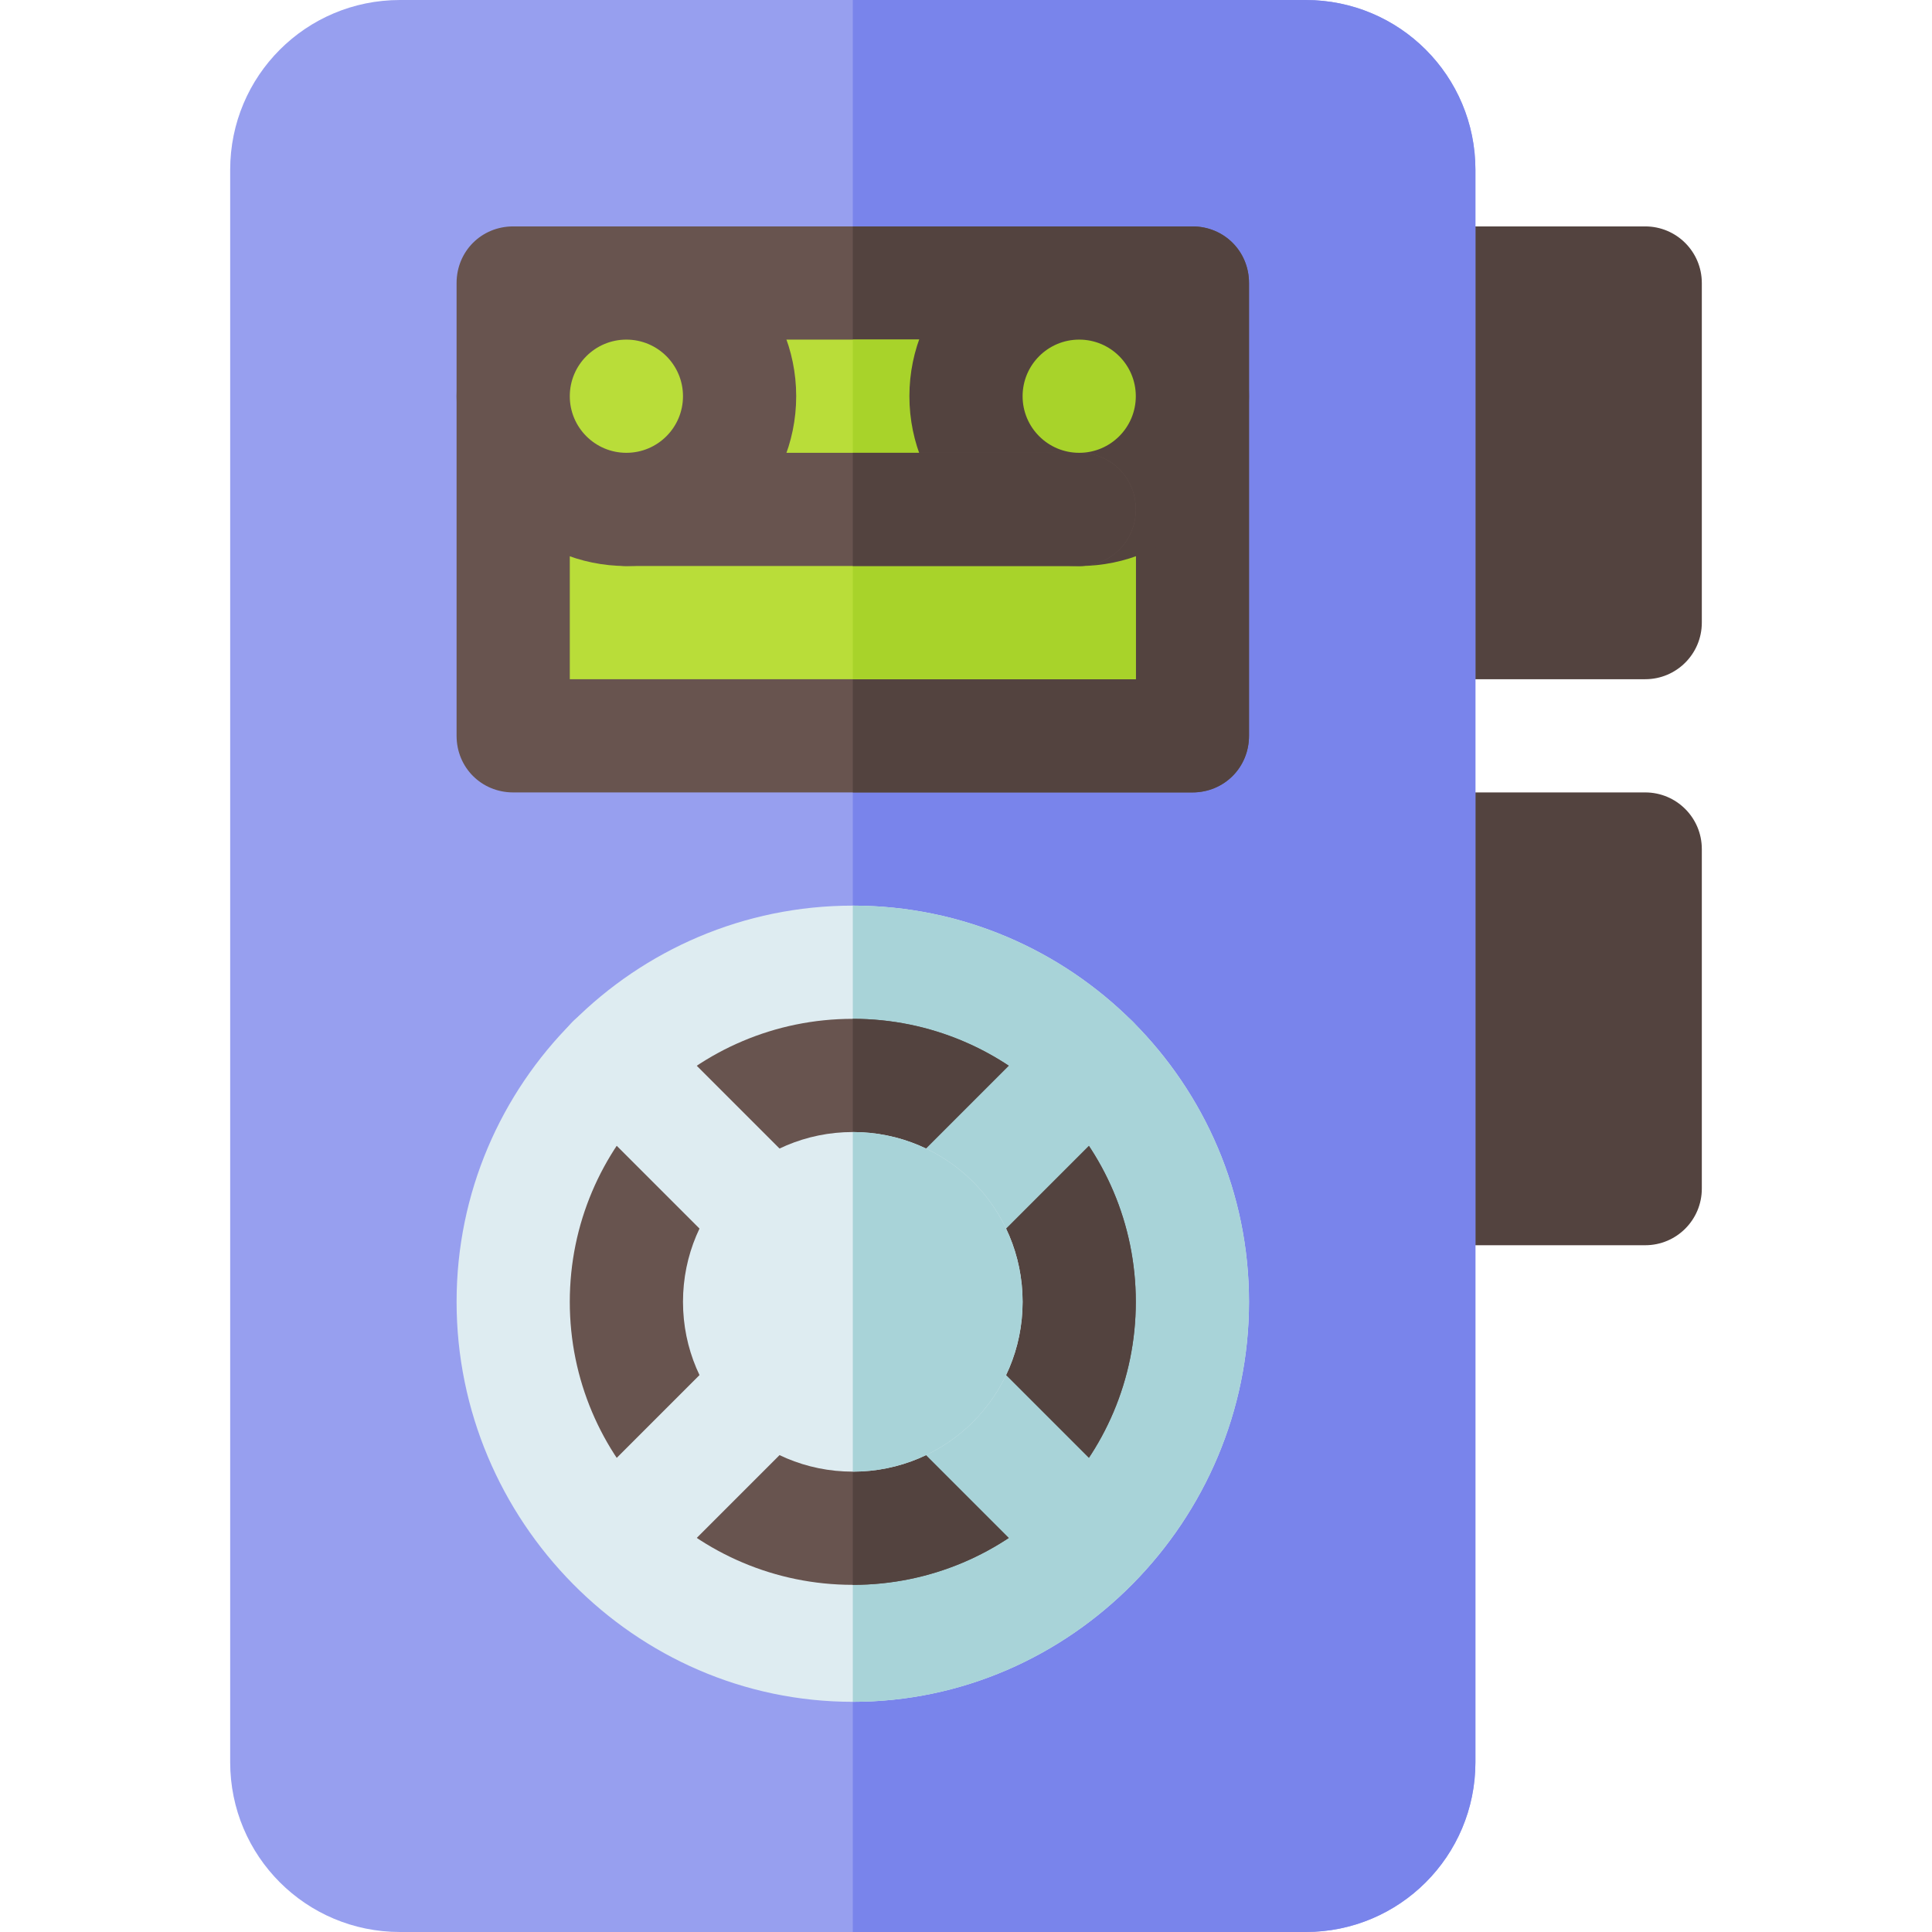 <svg xmlns="http://www.w3.org/2000/svg" height="512pt" version="1.1" viewBox="-61 0 512 512" width="512pt">
<g id="surface1">
<path d="M 375 180 L 315 180 C 306.711 180 300 173.289 300 165 L 300 75 C 300 66.711 306.711 60 315 60 L 375 60 C 383.289 60 390 66.711 390 75 L 390 165 C 390 173.289 383.289 180 375 180 Z M 375 180 " style=" stroke:none;fill-rule:nonzero;fill:rgb(32.549%,26.275%,24.706%);fill-opacity:1;" />
<path d="M 375 330 L 315 330 C 306.711 330 300 323.289 300 315 L 300 225 C 300 216.711 306.711 210 315 210 L 375 210 C 383.289 210 390 216.711 390 225 L 390 315 C 390 323.289 383.289 330 375 330 Z M 375 330 " style=" stroke:none;fill-rule:nonzero;fill:rgb(32.549%,26.275%,24.706%);fill-opacity:1;" />
<path d="M 285 0 L 45 0 C 20.098 0 0 20.098 0 45 L 0 467 C 0 491.898 20.098 512 45 512 L 285 512 C 309.902 512 330 491.898 330 467 L 330 45 C 330 20.098 309.902 0 285 0 Z M 285 0 " style=" stroke:none;fill-rule:nonzero;fill:rgb(59.216%,62.353%,93.725%);fill-opacity:1;" />
<path d="M 330 45 L 330 467 C 330 491.898 309.902 512 285 512 L 165 512 L 165 0 L 285 0 C 309.902 0 330 20.098 330 45 Z M 330 45 " style=" stroke:none;fill-rule:nonzero;fill:rgb(47.451%,51.765%,92.157%);fill-opacity:1;" />
<path d="M 255 60 L 75 60 C 66.598 60 60 66.598 60 75 L 60 195 C 60 203.398 66.598 210 75 210 L 255 210 C 263.402 210 270 203.398 270 195 L 270 75 C 270 66.598 263.402 60 255 60 Z M 255 60 " style=" stroke:none;fill-rule:nonzero;fill:rgb(40.784%,32.941%,30.98%);fill-opacity:1;" />
<path d="M 270 75 L 270 195 C 270 203.398 263.402 210 255 210 L 165 210 L 165 60 L 255 60 C 263.402 60 270 66.598 270 75 Z M 270 75 " style=" stroke:none;fill-rule:nonzero;fill:rgb(32.549%,26.275%,24.706%);fill-opacity:1;" />
<path d="M 90 90 L 240 90 L 240 180 L 90 180 Z M 90 90 " style=" stroke:none;fill-rule:nonzero;fill:rgb(72.549%,86.667%,22.353%);fill-opacity:1;" />
<path d="M 165 90 L 240 90 L 240 180 L 165 180 Z M 165 90 " style=" stroke:none;fill-rule:nonzero;fill:rgb(65.882%,82.745%,16.471%);fill-opacity:1;" />
<path d="M 165 240 C 107.102 240 60 287.102 60 345 C 60 402.898 107.102 451 165 451 C 222.898 451 270 402.898 270 345 C 270 287.102 222.898 240 165 240 Z M 165 240 " style=" stroke:none;fill-rule:nonzero;fill:rgb(87.059%,92.549%,94.51%);fill-opacity:1;" />
<path d="M 270 345 C 270 402.898 222.898 451 165 451 L 165 240 C 222.898 240 270 287.102 270 345 Z M 270 345 " style=" stroke:none;fill-rule:nonzero;fill:rgb(65.882%,82.745%,84.706%);fill-opacity:1;" />
<path d="M 165 270 C 123.602 270 90 303.602 90 345 C 90 386.398 123.602 420 165 420 C 206.398 420 240 386.398 240 345 C 240 303.602 206.398 270 165 270 Z M 165 270 " style=" stroke:none;fill-rule:nonzero;fill:rgb(40.784%,32.941%,30.98%);fill-opacity:1;" />
<path d="M 240 345 C 240 386.398 206.398 420 165 420 L 165 270 C 206.398 270 240 303.602 240 345 Z M 240 345 " style=" stroke:none;fill-rule:nonzero;fill:rgb(32.549%,26.275%,24.706%);fill-opacity:1;" />
<path d="M 143.789 338.789 C 139.949 338.789 136.113 337.324 133.184 334.395 L 90.762 291.973 C 84.902 286.113 84.902 276.621 90.762 270.762 C 96.621 264.902 106.113 264.902 111.973 270.762 L 154.395 313.184 C 160.254 319.043 160.254 328.535 154.395 334.395 C 151.465 337.324 147.629 338.789 143.789 338.789 Z M 143.789 338.789 " style=" stroke:none;fill-rule:nonzero;fill:rgb(87.059%,92.549%,94.51%);fill-opacity:1;" />
<path d="M 218.027 419.238 L 175.605 376.816 C 169.746 370.957 169.746 361.465 175.605 355.605 C 181.465 349.746 190.957 349.746 196.816 355.605 L 239.238 398.027 C 245.098 403.887 245.098 413.379 239.238 419.238 C 233.379 425.098 223.887 425.098 218.027 419.238 Z M 218.027 419.238 " style=" stroke:none;fill-rule:nonzero;fill:rgb(65.882%,82.745%,84.706%);fill-opacity:1;" />
<path d="M 101.367 423.633 C 97.527 423.633 93.691 422.168 90.762 419.238 C 84.902 413.379 84.902 403.887 90.762 398.027 L 133.184 355.605 C 139.043 349.746 148.535 349.746 154.395 355.605 C 160.254 361.465 160.254 370.957 154.395 376.816 L 111.973 419.238 C 109.043 422.168 105.203 423.633 101.367 423.633 Z M 101.367 423.633 " style=" stroke:none;fill-rule:nonzero;fill:rgb(87.059%,92.549%,94.51%);fill-opacity:1;" />
<path d="M 175.605 334.395 C 169.746 328.535 169.746 319.043 175.605 313.184 L 218.027 270.762 C 223.887 264.902 233.379 264.902 239.238 270.762 C 245.098 276.621 245.098 286.113 239.238 291.973 L 196.816 334.395 C 190.957 340.254 181.465 340.254 175.605 334.395 Z M 175.605 334.395 " style=" stroke:none;fill-rule:nonzero;fill:rgb(65.882%,82.745%,84.706%);fill-opacity:1;" />
<path d="M 105 150 C 80.188 150 60 129.812 60 105 C 60 80.188 80.188 60 105 60 C 129.812 60 150 80.188 150 105 C 150 129.812 129.812 150 105 150 Z M 105 150 " style=" stroke:none;fill-rule:nonzero;fill:rgb(40.784%,32.941%,30.98%);fill-opacity:1;" />
<path d="M 225 150 C 200.188 150 180 129.812 180 105 C 180 80.188 200.188 60 225 60 C 249.812 60 270 80.188 270 105 C 270 129.812 249.812 150 225 150 Z M 225 150 " style=" stroke:none;fill-rule:nonzero;fill:rgb(32.549%,26.275%,24.706%);fill-opacity:1;" />
<path d="M 240 135 C 240 143.398 233.402 150 225 150 L 105 150 C 96.598 150 90 143.398 90 135 C 90 126.598 96.598 120 105 120 L 225 120 C 233.402 120 240 126.598 240 135 Z M 240 135 " style=" stroke:none;fill-rule:nonzero;fill:rgb(40.784%,32.941%,30.98%);fill-opacity:1;" />
<path d="M 225 150 L 165 150 L 165 120 L 225 120 C 233.402 120 240 126.598 240 135 C 240 143.398 233.402 150 225 150 Z M 225 150 " style=" stroke:none;fill-rule:nonzero;fill:rgb(32.549%,26.275%,24.706%);fill-opacity:1;" />
<path d="M 165 300 C 140.098 300 120 320.098 120 345 C 120 369.898 140.098 390 165 390 C 189.902 390 210 369.898 210 345 C 210 320.098 189.902 300 165 300 Z M 165 300 " style=" stroke:none;fill-rule:nonzero;fill:rgb(87.059%,92.549%,94.51%);fill-opacity:1;" />
<path d="M 210 345 C 210 369.898 189.902 390 165 390 L 165 300 C 189.902 300 210 320.098 210 345 Z M 210 345 " style=" stroke:none;fill-rule:nonzero;fill:rgb(65.882%,82.745%,84.706%);fill-opacity:1;" />
<path d="M 120 105 C 120 113.285 113.285 120 105 120 C 96.715 120 90 113.285 90 105 C 90 96.715 96.715 90 105 90 C 113.285 90 120 96.715 120 105 Z M 120 105 " style=" stroke:none;fill-rule:nonzero;fill:rgb(72.549%,86.667%,22.353%);fill-opacity:1;" />
<path d="M 240 105 C 240 113.285 233.285 120 225 120 C 216.715 120 210 113.285 210 105 C 210 96.715 216.715 90 225 90 C 233.285 90 240 96.715 240 105 Z M 240 105 " style=" stroke:none;fill-rule:nonzero;fill:rgb(65.882%,82.745%,16.471%);fill-opacity:1;" />
</g>
</svg>